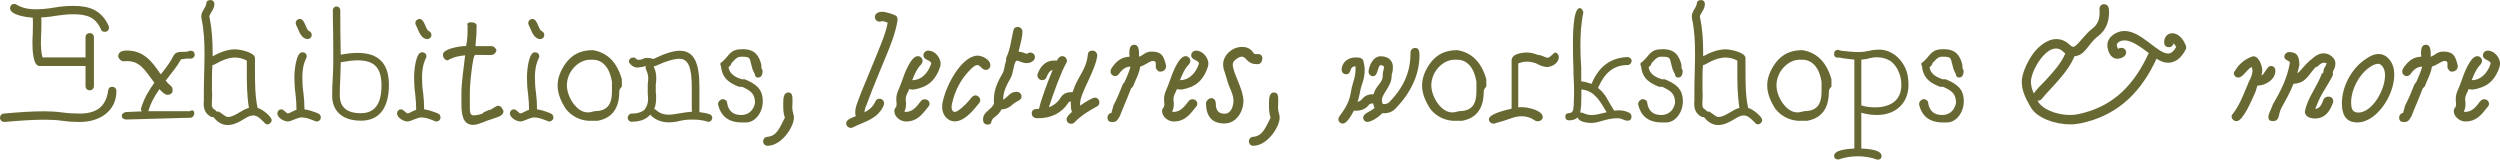 <?xml version="1.0" encoding="UTF-8"?><svg id="Layer_2" xmlns="http://www.w3.org/2000/svg" viewBox="0 0 832.34 53.19"><defs><style>.cls-1{fill:#686932;}</style></defs><g id="Layer_1-2"><g><path class="cls-1" d="M20.9,40.23c-2-.27-3.94-.38-5.89-.38-4.32,0-8.48,.32-12.85,.7l-.59,.05c-.86,0-1.57-.54-1.57-1.4,0-.7,.49-1.35,1.3-1.4l.59-.05c4.32-.38,8.53-.7,12.85-.7,1.94,0,3.94,.11,5.94,.38,2,.27,3.94,.38,5.83,.38,5.62,0,8.8-2.32,9.5-7.72,.11-.81,.54-1.19,1.35-1.19s1.4,.59,1.4,1.4c0,6.64-5.51,10.31-12.2,10.31-1.84,0-3.73-.11-5.67-.38Zm12.69-30.51c-1.73-3.94-4.54-4.97-9.23-4.97-1.67,0-3.4,.16-5.18,.43-1.78,.32-3.62,.54-5.51,.65,.05,.22,.11,.43,.11,.65v.76c0,1.24,0,2.43-.05,3.56s-.11,2.32-.11,3.46c0,1.67,.11,3.29,.54,4.86h14.04c.16,0,.22,0,.27,.05v-6.75c0-.81,.59-1.4,1.4-1.4s1.4,.59,1.4,1.4V28.67c0,.81-.59,1.4-1.4,1.4s-1.4-.59-1.4-1.4v-6.7H13.12c-2.11,0-2.32-5.35-2.32-7.72,0-1.03,.05-2.11,.11-3.13,.05-1.03,.05-2,.05-3.02v-1.08c-.05-.32-.05-.7-.05-1.08v-.05c-2.65-.16-7.56-1.03-7.56-3.13,0-.81,.59-1.46,1.4-1.46,.32,0,.54,.05,.7,.22,2.11,1.24,4.21,1.57,6.43,1.57,2.05,0,4.16-.22,6.32-.59,2.11-.38,4.21-.54,6.32-.54,5.02,0,9.29,1.3,11.66,6.7,.05,.27,.11,.49,.11,.54,0,.81-.59,1.4-1.4,1.4-.65,0-1.08-.27-1.3-.86Z"/><path class="cls-1" d="M64.69,37.69c0,.81-.59,1.51-1.3,1.51l-21.33,.59c-.7,0-1.51-.38-1.51-1.19s.81-1.24,1.51-1.3l5.13-.22-.16-.32c-.05-.22-.11-.38-.11-.54q0-.05,.05-.11v-.05c1.08-3.67,2.86-6.26,4.32-8.37l.11-.16-.11-.11c-3.02-4.1-4.75-7.07-8.91-7.07h-.54c-.22,0-.43,0-.65,.05-.81,0-1.62-.7-1.84-1.57,.05-1.51,1.08-2,2.97-2,5.35,0,8.26,3.51,10.96,7.61l.27,.27,.27-.32c1.67-2.11,2.97-3.83,4-5.94,1.35-2,3.24-.59,5.51-1.57,.38,0,1.4,.11,1.4,.97l.05,.05c.05,.05,.05,.22,.05,.38,0,.65-.65,1.19-1.13,1.24h-1.73c-.22,0-.49,.05-.76,.11-.27,.05-.54,.11-.81,.11h-.16l-.05,.16c-.7,1.19-1.4,2.27-2.16,3.24-.81,1.03-1.57,2.05-2.38,3.08l-.49,.65,.16,.16c.49,.59,.97,1.08,1.46,1.46,.49,.38,.7,.86,.7,1.57,0,1.03-.86,1.51-1.67,1.51s-1.67-.76-2.48-1.62l-.22-.27-.22,.27c-1.73,2.54-2.75,4.54-3.4,6.7l-.11,.38h13.77c1.03-.59,1.51-.16,1.51,.65Z"/><path class="cls-1" d="M71.33,39.31c-.11-.11-.16-.22-.22-.32h-.32c-.16,0-.38-.05-.65-.16-1.94-1.08-2.32-2.75-2.32-4.27,0-.38,0-.7,.05-1.03v-2.97c0-2.11,.05-4.21,.11-6.26,.05-2.05,.11-4.1,.11-6.21,0-3.94-.16-7.88-.97-11.77-.05-.38-.11-.59-.11-.86,0-1.67,1.46-2.86,1.67-4.21,0-.81,.59-1.24,1.4-1.24s1.3,.59,1.3,1.4c0,1.73-1.67,3.19-1.67,4.1,0,.16,0,.22,.05,.27,.81,3.89,1.03,7.67,1.03,11.56v1.4c2.11-1.13,4.64-2.32,7.51-2.32,1.62,0,6.59,1.03,6.59,2.92v3.94c0,4.37,0,8.48,.86,12.58v.05c1.62,.43,4.7,2.92,4.7,4.1,0,.7-.76,1.4-1.4,1.4-.32,0-.65-.16-.92-.43l-.11-.16c-1.46-1.46-2.38-2.38-3.73-2.38-.76,0-1.62,.32-2.59,.92l-.27,.16c-1.4,.86-3.46,2.11-5.62,2.11-1.46,0-3.02-.59-4.48-2.32Zm10.85-19.12c-1.24-.7-2.59-1.03-3.94-1.03-1.89,0-4.16,.76-6.75,2.27-.27,.16-.49,.22-.76,.22-.11,1.3-.16,2.65-.16,4v4.05c0,.38,0,.81,.05,1.19v1.24c0,.43,0,.86-.05,1.35-.05,.49-.05,.86-.05,1.19,0,.92,.16,1.4,.97,1.84,.27,.16,.49,.38,.59,.65,.11-.05,.27-.05,.43-.05,.81,0,2.32,1.84,3.4,1.84s2.38-.65,4.05-1.67l.32-.16c.86-.59,1.73-.97,2.59-1.19-.7-4.32-.7-8.53-.7-12.64v-3.08Z"/><path class="cls-1" d="M92.34,37.8c0-.65,.43-1.4,1.35-1.4,.81,0,1.62,1.35,2.16,1.35,.27,0,.65-.16,1.24-.49,.59-.32,1.13-.54,1.62-.7,0-1.67-.11-3.4-.32-5.24-.27-1.84-.38-3.67-.38-5.51,0-2.27,.54-8.42,2.65-8.42,.81,0,1.46,.54,1.46,1.35,0,.27-.05,.43-.16,.59-1.03,2.11-1.3,4.21-1.3,6.53,0,1.73,.11,3.46,.38,5.18,.22,1.73,.32,3.51,.32,5.35,.7,.11,1.46,.27,2.16,.49,.7,.27,1.35,.49,2,.7l.43,.22c.59,.16,.86,.76,.86,1.35,0,.81-.76,1.3-1.35,1.3-.11,0-.27-.05-.49-.11l-.54-.22c-1.51-.59-2.75-1.03-4-1.03-1.35,0-3.56,1.35-4.54,1.35-1.57,0-3.56-1.4-3.56-2.65Zm6.91-28.08c-.16-.38-.32-.76-.49-1.08-.22-.32-.32-.65-.32-.97,0-.7,.59-1.35,1.4-1.35,1.73,0,1.89,3.51,3.13,4.05,.54,.27,.81,.7,.81,1.3,0,.92-.86,1.35-1.35,1.35-1.78,0-2.75-2.21-3.19-3.29Z"/><path class="cls-1" d="M110.59,31.91c0-2.11,.05-4.21,.22-6.32,.11-2.11,.16-4.16,.16-6.26,0-2.7,0-5.35-.05-7.99-.05-2.65-.11-5.29-.11-7.94,0-.7,.54-1.24,1.24-1.24s1.24,.54,1.24,1.24c0,4.97,.05,9.88,.16,14.8,2.11-.38,3.89-.59,5.56-.59,7.18,0,10.48,3.62,10.48,10.69s-2.81,11.88-9.29,11.88c-6.97,0-9.61-3.94-9.61-8.26Zm2.7-5.67c-.11,1.84-.16,3.67-.16,5.51,0,3.73,2.16,5.94,6.97,5.94,4.37,0,6.91-2.7,6.91-9.23,0-6.1-2.54-8.37-7.99-8.37-1.46,0-3.19,.22-5.29,.59h-.27c-.05,1.89-.11,3.73-.16,5.56Z"/><path class="cls-1" d="M132.19,37.8c0-.65,.43-1.4,1.35-1.4,.81,0,1.62,1.35,2.16,1.35,.27,0,.65-.16,1.24-.49,.59-.32,1.13-.54,1.62-.7,0-1.67-.11-3.4-.32-5.24-.27-1.84-.38-3.67-.38-5.51,0-2.27,.54-8.42,2.65-8.42,.81,0,1.46,.54,1.46,1.35,0,.27-.05,.43-.16,.59-1.03,2.11-1.3,4.21-1.3,6.53,0,1.73,.11,3.46,.38,5.18,.22,1.73,.32,3.51,.32,5.35,.7,.11,1.46,.27,2.16,.49,.7,.27,1.35,.49,2,.7l.43,.22c.59,.16,.86,.76,.86,1.35,0,.81-.76,1.3-1.35,1.3-.11,0-.27-.05-.49-.11l-.54-.22c-1.51-.59-2.75-1.03-4-1.03-1.35,0-3.56,1.35-4.54,1.35-1.57,0-3.56-1.4-3.56-2.65Zm6.91-28.08c-.16-.38-.32-.76-.49-1.08-.22-.32-.32-.65-.32-.97,0-.7,.59-1.35,1.4-1.35,1.73,0,1.89,3.51,3.13,4.05,.54,.27,.81,.7,.81,1.3,0,.92-.86,1.35-1.35,1.35-1.78,0-2.75-2.21-3.19-3.29Z"/><path class="cls-1" d="M167.61,37.1c0,1.73-2.92,2.11-4.43,2.75-.54,0-3.83,1.73-5.62,1.73-3.56,0-3.94-3.56-3.94-7.29v-3.24c0-3.24,.76-8.64,1.24-12.64-2.21,.27-3.29,.43-4.97,1.24-.16,0-.27,.05-.43,.22-.16,.16-.32,.22-.38,.22-1.08,0-1.62-1.08-1.62-1.89,0-1.84,4.86-2.65,6.37-2.81h.05c.16-.05,.32-.05,.49-.05h.81c.59-2.86,.49-4.75,.49-6.86v-.05c-.05-.16-.11-.27-.11-.32,0-.49,.59-.7,1.4-.7s1.73,.38,1.73,1.08c0,1.73-.05,3.46-.27,5.24v.32c0,.38-.05,.7-.11,1.3h5.24c.76,0,1.35,.43,1.73,1.3,0,.81-.92,1.67-1.73,1.67l-5.29-.05c-.54,0-.97,3.02-1.24,5.18-.38,2.81-.59,6.05-.59,7.61v3.24c0,2.65-.11,4.1,1.24,4.1,.7,0,1.67-.16,2.92-.54l.05-.11c.38-.38,.92-.65,1.51-.86,.32-.16,.65-.27,1.03-.32,.81-.27,1.94-1.35,2.65-1.35s1.19,.38,1.46,1.13h.05v.05c.16,.11,.27,.32,.27,.7Z"/><path class="cls-1" d="M169.77,37.8c0-.65,.43-1.4,1.35-1.4,.81,0,1.62,1.35,2.16,1.35,.27,0,.65-.16,1.24-.49,.59-.32,1.13-.54,1.62-.7,0-1.67-.11-3.4-.32-5.24-.27-1.84-.38-3.67-.38-5.51,0-2.27,.54-8.42,2.65-8.42,.81,0,1.46,.54,1.46,1.35,0,.27-.05,.43-.16,.59-1.03,2.11-1.3,4.21-1.3,6.53,0,1.73,.11,3.46,.38,5.18,.22,1.73,.32,3.51,.32,5.35,.7,.11,1.46,.27,2.16,.49,.7,.27,1.35,.49,2,.7l.43,.22c.59,.16,.86,.76,.86,1.35,0,.81-.76,1.3-1.35,1.3-.11,0-.27-.05-.49-.11l-.54-.22c-1.51-.59-2.75-1.03-4-1.03-1.35,0-3.56,1.35-4.54,1.35-1.57,0-3.56-1.4-3.56-2.65Zm6.91-28.08c-.16-.38-.32-.76-.49-1.08-.22-.32-.32-.65-.32-.97,0-.7,.59-1.35,1.4-1.35,1.73,0,1.89,3.51,3.13,4.05,.54,.27,.81,.7,.81,1.3,0,.92-.86,1.35-1.35,1.35-1.78,0-2.75-2.21-3.19-3.29Z"/><path class="cls-1" d="M188.3,36.18c-1.46-2.38-2.65-4.91-2.65-7.72,0-1.89,.54-3.89,1.84-6.1,2.43-4.1,5.72-5.67,9.83-5.67,4.86,.76,8.1,4,9.72,9.72v2.43q-.86,.81-.86,1.62c0,5.67-2.43,8.91-7.29,9.77h-2.43c-2.65,0-5.89-1.13-8.15-4.05Zm.43-7.78c0,3.83,3.24,9.02,6.91,9.02,.7,0,1.51-.16,2.43-.43,4.59,0,5.67-2.86,5.67-6.53v-3.29c-.81-4.81-3.19-7.29-6.43-7.29h-.86c-3.83,0-7.72,3.89-7.72,8.53Z"/><path class="cls-1" d="M237.17,39.1c0,.16-.05,.32-.11,.38v.11c-.16,.65-.7,.97-1.19,.97-.16,0-.22,0-.27-.05-1.51-.49-3.19-.7-4.97-.7-1.35,0-2.75,.05-4.27,.43-1.03,.27-2.21,.49-3.67,.49-2.27,0-4.16-.7-5.72-2.05l-.11-.11c-.05-.05-.05-.11-.11-.16l-.22-.27-.22,.22c-1.35,1.46-3.35,2.16-5.99,2.16h-.16c-.59,0-1.19-.65-1.19-1.35,0-.49,.59-1.35,1.19-1.35,2,0,3.46-.43,4.48-1.35v-.05c.76-.92,1.13-2.11,1.13-3.56,0-.59-.05-1.08-.11-1.67v-3.19c.11-.7,.16-1.3,.16-1.89,0-.97-.22-1.89-.65-2.75v-.05c-.16-.27-.22-.49-.22-.76v-.16l.05-.38-.38,.05c-.59,.22-1.13,.32-1.51,.32h-.05c-.38,.05-.65,.11-.81,.11-.92,0-1.67-.38-2.38-1.13v-.05c-.32-.27-.49-.54-.49-.81,0-.81,.65-1.35,1.46-1.35,.38,0,.7,.11,.92,.38,.16,.27,.49,.38,.97,.38s.97-.11,1.35-.32c.38-.22,.81-.32,1.4-.32,.65,0,1.3,.11,1.94,.32h.22c3.67-1.78,6.53-2.7,8.64-2.7,4.91,0,6.59,4.16,6.59,12.2v7.94l-.11,.27,.32,.05c1.08,.16,2.11,.32,3.24,.7,.43,.22,.81,.59,.81,1.08Zm-6.8-2.21v-.16q-.05,0-.05-.05v-7.61c0-3.4-.32-5.83-.97-7.29-.65-1.46-1.67-2.21-3.08-2.21-1.78,0-4.32,.7-7.51,2.16v.05c-.22,.05-.49,.16-.76,.22l-.16,.05-.22,.11,.11,.22c.59,1.24,.76,2.43,.76,3.56,0,.81-.05,1.57-.16,2.21v2.59c.05,.38,.11,.7,.11,1.03v.97c0,1.24-.16,2.38-.54,3.29l-.11,.32,.27,.05c.27,.05,.49,.22,.59,.43l.05,.05c1.03,.86,2.32,1.3,3.89,1.3,1.84,0,5.18-.81,7.51-.97h.32l-.05-.32Z"/><path class="cls-1" d="M253.96,33.7c0,3.78-2.54,7.07-5.56,7.07h-1.4c-4.37,0-7.02-2-7.94-6.05,0-.81,.38-1.24,1.3-1.73,.81,0,1.73,.38,1.73,1.3,.43,2.65,2,4,4.64,4,1.84,0,4-.92,4.64-4,0-3.13-1.46-4.1-4.32-5.4h-1.03c-2.81-1.13-5.62-2.54-5.99-6.97l-.05-.05c-.11-.11-.16-.22-.16-.32,0-.59,.16-.86,.54-.86l.05-.05c2.65-2.43,2.65-4.27,6.8-4.27s5.45,2.11,6.26,5.13c0,.92,0,1.35,.43,1.94,0,.92-.16,2.38-1.51,2.38-.43,0-1.03-.27-1.03-.97v-.05c-.49-1.03-.97-1.94-.97-2.32v-.05c-.97-3.02-.16-3.56-3.51-3.56-1.35,0-1.94,.65-2.81,1.57l-.54,.59c0,.22-.11,.43-.27,.65-.22,.22-.43,.43-.65,.7l-.05,.11c.49,2.38,2.43,3.19,4.32,3.89h1.03c3.4,1.4,6.05,2.97,6.05,7.34Z"/><path class="cls-1" d="M254.07,47.03c0-.7,.54-1.4,1.35-1.46,3.24-.32,4-2.75,5.89-6.37-.59-1.73-.54-3.13-.54-5.02,0-1.67,.22-3.4,1.67-3.4,1.24,0,1.4,1.13,1.4,2.16v1.51c-.05,.49-.05,1.03-.05,1.51,0,.59,.11,1.13,.27,1.67,.16,.59,.27,1.08,.27,1.51,0,3.08-4.1,9.4-8.8,9.4-.86,0-1.46-.7-1.46-1.51Z"/><path class="cls-1" d="M281.71,41.09c0-1.24,1.89-1.94,3.19-2.38-.11-.49-.16-.92-.16-1.35,0-1.3,.43-2.43,.81-3.46,.65-1.84,1.35-3.62,2.11-5.4,.7-1.78,1.46-3.51,2.16-5.24l2.11-5.13c1.46-3.62,2.92-6.91,3.62-10.58-1.03-.38-1.35-.49-1.78-.49-.16,0-.27,0-.43,.05-.16,.05-.27,.11-.43,.11-.81,0-1.62-.54-1.62-1.57,0-1.24,1.24-1.73,2.48-1.73,1.13,0,4.37,.97,4.81,1.57,.16,.32,.27,.7,.27,1.13-.7,4.54-2.43,8.64-4.1,12.69l-2.11,5.08c-1.46,3.51-2.86,7.07-4.16,10.58-.38,.86-.65,1.62-.65,2.43,1.57-.81,2.81-1.84,3.62-3.62,.27-.59,.7-.92,1.4-.92,.92,0,1.51,.81,1.51,1.51,0,.16-.05,.38-.11,.65-2,4.64-6.1,5.29-10.31,7.4-.22,.11-.43,.16-.65,.16-.81,0-1.57-.65-1.57-1.51Z"/><path class="cls-1" d="M308.98,35.59h.05c-2.11,2.65-3.73,4.86-7.45,4.86-1.78,0-3.83-1.57-3.83-3.46,0-.43,.11-.81,.38-1.08,.27-.27,.38-.7,.38-1.24,0-.27,0-.54-.05-.86-.05-.27-.05-.59-.05-.92,0-.92,.22-1.89,.7-2.92,.43-.97,.81-2,1.19-3.02,.76-2.27,2.92-8.26,5.29-8.26,.86,0,1.57,.76,1.57,1.57,0,.38-.16,.76-.43,1.13-1.46,1.46-2.21,3.29-3.02,5.29h.22c2.54,0,5.02-2.11,6.1-5.51,0-1.19-2.59-1.13-2.59-2.75,0-.92,.76-1.57,1.62-1.57,2.38,0,4.1,2.54,4.1,4.27,0,.38-.05,.76-.16,1.13-1.24,3.78-3.4,6.1-6.59,7.02l-.49,.16c-.27,.05-.59,.16-.92,.22-.38,.11-.76,.16-1.13,.16s-.76-.05-1.19-.16c-.16,.54-.43,1.08-.7,1.57-.27,.54-.43,1.13-.43,1.73,0,.27,0,.59,.05,.86,.05,.27,.05,.59,.05,.86,0,.81-.11,1.62-.54,2.43,.11,.11,.27,.16,.43,.16,2.32,0,3.62-1.73,5.02-3.56v.05c.27-.49,.76-.7,1.35-.7,.86,0,1.57,.65,1.57,1.46,0,.49-.16,.81-.49,1.08Z"/><path class="cls-1" d="M313.68,35.59c0-.59,.05-1.19,.22-1.84,1.35-6.16,6.59-15.23,11.61-15.23,1.46,0,4.21,1.3,4.21,3.19,0,.81-.54,1.57-1.57,1.57-1.13,0-1.84-1.62-2.7-1.62-.59,0-1.3,.43-2.11,1.24-3.19,3.08-5.35,6.97-6.37,11.56-.11,.49-.16,.92-.16,1.19,0,1.3,.7,1.62,1.13,1.62,.92,0,3.56-2.38,4.81-3.94l.86-1.03c.38-.38,.76-.54,1.13-.54,.86,0,1.62,.76,1.62,1.62,0,.38-.16,.76-.43,1.03l-.81,.97c-1.62,2.05-4.37,5.02-7.18,5.02-2.65,0-4.27-2.27-4.27-4.81Z"/><path class="cls-1" d="M333.44,36.4c-.59,1.24-1.51,2-2,2.38l-.49,.38c-1.46,1.13-.32,2.32-2.16,2.32-1.03,0-1.51-.76-1.51-1.67,0-1.67,1.08-2.48,1.78-3.08l.32-.32c.49-.38,1.57-1.35,1.57-2.27-.05-.16-.05-.38-.05-.54v-.54c0-3.46,1.51-6.26,2.97-8.8,.22-.38,.38-.97,.54-1.78,.11-.76,.32-1.57,.59-2.38-.05-.05-.05-.22-.05-.43s.05-.43,.16-.65c.59-1.35,1.03-2.81,1.35-4.32,.27-1.51,.59-3.02,.92-4.54,.16-.81,.65-1.19,1.46-1.19,.86,0,1.57,.7,1.57,1.57,0,1.67-.59,3.83-1.3,6.64,.65,.05,1.24,.22,1.73,.38,.49,.22,.81,.32,.97,.32s.32-.05,.54-.22c.22-.11,.43-.16,.65-.16,.86,0,1.57,.65,1.57,1.51,0,1.35-1.62,2-2.7,2-.7,0-1.4-.16-2.05-.43-.65-.27-1.08-.38-1.24-.38-1.03,0-1.13,3.94-2,5.56-1.3,2.32-2.59,4.64-2.59,7.29v.16c1.84-1.08,2.21-2.65,4.54-2.65,.81,0,1.57,.65,1.57,1.51,0,1.46-1.46,1.4-2.75,2.54-.86,.81-2.11,1.78-3.83,1.78h-.05Z"/><path class="cls-1" d="M345.38,25.11c0-.27,.05-.43,.11-.59,1.13-2.92,2.97-4.37,5.51-4.37h.43c.16,0,.27,0,.43,.05,.49-1.03,1.08-1.51,1.78-1.51,.92,0,1.57,.76,1.57,1.57,0,.27-.11,.59-.27,.86-1.4,2.21-4.64,10.96-5.72,14.58,1.62-.59,2.92-1.62,3.89-3.19,1.13-1.78,2.75-1.84,4-1.84,1.73-5.51,4.43-6.97,5.08-12.47,.05-.92,.59-1.35,1.51-1.35,1.03,0,1.62,.81,1.62,1.73-.7,5.13-5.72,12.47-5.72,15.82,0,.32,0,.59,.05,.76,1.19-.86,3.94-2.65,4.86-2.65,.81,0,1.51,.65,1.51,1.57,0,.59-.22,1.08-.81,1.35-2.43,1.35-5.24,2.97-7.45,5.29-.27,.32-.65,.49-1.08,.49-1.03,0-1.57-.7-1.57-1.51,0-.86,.97-1.73,1.78-2.43-.38-.92-.38-2.11-.38-2.92v-.59c-.38,.05-.65,.16-.81,.43-2.21,3.46-5.67,5.18-10.26,5.18-1.03,0-1.94-.49-1.94-1.62s.81-1.51,2.05-1.51h.38c.65-3.13,2.92-9.02,4.54-12.96-.81,.22-1.46,.86-2.05,2.43-.27,.65-.76,.97-1.46,.97-.92,0-1.57-.76-1.57-1.57Z"/><path class="cls-1" d="M369.73,23.87c0-.38,.11-.7,.27-1.03,1.67-2.65,3.67-3.94,5.99-3.94h.05v-.54c-.05-.16-.05-.32-.05-.49,0-1.46,.16-2.97,1.62-2.97,1.67,0,1.62,2.05,1.62,4,.59-.27,1.24-.59,1.89-1.08,.65-.43,1.4-.65,2.32-.65,3.46,0,4.05,1.67,4.81,4.75,0,1.13-.76,1.94-2.05,1.94-.59,0-1.03-.49-1.4-1.3,0-1.84,.22-2.27-1.24-2.27-.7,.27-1.35,.59-1.94,.97s-1.3,.7-2,.92c-.16,1.13-.54,2.27-1.03,3.4-.49,1.13-.97,2.16-1.35,3.19l-.65,.65c-.43,1.03-.86,2.16-1.35,3.35-.49,1.24-.97,2.38-1.46,3.51l-.92,2.32c-.59,.86-.86,2.05-2.48,2.05-1.08,0-1.67-.38-1.67-1.62,0-.65,.59-1.4,1.3-1.4l.7-2.54c1.24-2.32,2.16-4.64,3.08-6.97l.7-.97c.38-.86,.7-1.73,1.08-2.54,.32-.81,.59-1.62,.81-2.43-.92,0-2.38,.27-3.89,2.48-.22,.38-.92,.7-1.13,.7-.65,0-1.62-.49-1.62-1.51Z"/><path class="cls-1" d="M398.13,35.59h.05c-2.11,2.65-3.73,4.86-7.45,4.86-1.78,0-3.83-1.57-3.83-3.46,0-.43,.11-.81,.38-1.08,.27-.27,.38-.7,.38-1.24,0-.27,0-.54-.05-.86-.05-.27-.05-.59-.05-.92,0-.92,.22-1.89,.7-2.92,.43-.97,.81-2,1.19-3.02,.76-2.27,2.92-8.26,5.29-8.26,.86,0,1.57,.76,1.57,1.57,0,.38-.16,.76-.43,1.13-1.46,1.46-2.21,3.29-3.02,5.29h.22c2.54,0,5.02-2.11,6.1-5.51,0-1.19-2.59-1.13-2.59-2.75,0-.92,.76-1.57,1.62-1.57,2.38,0,4.1,2.54,4.1,4.27,0,.38-.05,.76-.16,1.13-1.24,3.78-3.4,6.1-6.59,7.02l-.49,.16c-.27,.05-.59,.16-.92,.22-.38,.11-.76,.16-1.13,.16s-.76-.05-1.19-.16c-.16,.54-.43,1.08-.7,1.57-.27,.54-.43,1.13-.43,1.73,0,.27,0,.59,.05,.86,.05,.27,.05,.59,.05,.86,0,.81-.11,1.62-.54,2.43,.11,.11,.27,.16,.43,.16,2.32,0,3.62-1.73,5.02-3.56v.05c.27-.49,.76-.7,1.35-.7,.86,0,1.57,.65,1.57,1.46,0,.49-.16,.81-.49,1.08Z"/><path class="cls-1" d="M401.48,34.18c.27-.7,.97-1.51,1.84-1.51,.92,0,1.46,.81,1.46,1.84,0,2.59,1.24,3.35,2.92,3.35,2.32,0,2.97-2.81,2.97-4.37,0-2.16-1.4-4.21-2.05-6.59-.27-.92-.54-1.89-.86-2.86-.38-.92-.54-1.78-.54-2.59,0-3.19,3.13-5.83,6.26-5.83,1.67,0,2.92,.59,3.73,1.84,.38,.59,.49,.54,1.3,.54h.54c.59,0,1.24,.54,1.24,1.35s-.43,2-1.46,2h-.59c-1.03,0-2.21-.32-3.56-1.84-.16-.16-.54-.65-1.24-.65-.86,0-3.02,1.24-3.02,2.59,0,2.81,3.56,8.21,3.56,12.15,0,3.51-2.32,7.51-6.37,7.51-4.27,0-6.1-2.59-6.1-6.91Z"/><path class="cls-1" d="M415.79,47.03c0-.7,.54-1.4,1.35-1.46,3.24-.32,4-2.75,5.89-6.37-.59-1.73-.54-3.13-.54-5.02,0-1.67,.22-3.4,1.67-3.4,1.24,0,1.4,1.13,1.4,2.16v1.51c-.05,.49-.05,1.03-.05,1.51,0,.59,.11,1.13,.27,1.67,.16,.59,.27,1.08,.27,1.51,0,3.08-4.1,9.4-8.8,9.4-.86,0-1.46-.7-1.46-1.51Z"/><path class="cls-1" d="M453.86,39.15c0-1.4,2.43-2,3.78-3.19-.22-.59-.38-1.08-.49-1.57-.27,.05-.54,.11-.81,.16-.27,.05-.43,.16-.54,.32-1.03,1.35-2.54,2-4.43,2-.27,0-.49,0-.59-.05-1.24,2.38-2.65,4.32-3.67,4.32-.92,0-1.51-.65-1.51-1.46,0-.32,.11-.65,.32-.92,1.57-2.11,3.24-4.54,3.73-7.56,.22-1.4,.54-2.75,.97-4.1,.43-1.3,.65-2.59,.7-3.94v-.54c0-.16,0-.38-.05-.54-2.27,0-1.08,2.65-3.13,2.65-.86,0-1.46-.7-1.46-1.51,0-2.11,1.78-4.1,4.59-4.1,.92,0,2.27,0,2.65,1.13,.27,1.08,.43,2.05,.43,2.97,0,1.51-.22,2.92-.7,4.27-.49,1.35-.81,2.75-1.08,4.21-.11,.65-.32,1.4-.59,2.21,.65-.16,1.08-.43,1.51-.92,1.13-1.46,2.7-1.62,3.83-1.62,.65-2.81,3.02-3.73,3.02-5.99,0-.59,.05-1.24,.22-1.84,.16-.59,.22-.97,.22-1.19,0-.43-.7-.65-1.08-.65-1.08,0-.81,3.67-2.54,3.67-.86,0-1.51-.65-1.51-1.46,0-1.51,1.3-5.18,4-5.18,2.97,0,4.1,1.84,4.1,3.56,0,.76-.05,1.4-.22,1.89-.16,.49-.22,.92-.22,1.24,0,3.35-3.24,5.72-3.24,7.99,0,.38,.11,.81,.32,1.24h.43c.7,0,1.3-.22,1.73-.65,5.24-5.4,7.07-10.53,7.07-16.58,0-.81,.65-1.46,1.51-1.46,1.3,0,1.46,1.13,1.46,2.38,0,6.32-2.65,12.26-7.88,17.71-1.46,1.57-3.02,1.67-4.27,1.67q-.05,0-.11-.05h-.11c-1.19,1.35-3.73,2.92-4.91,2.92-.81,0-1.46-.59-1.46-1.46Z"/><path class="cls-1" d="M476.11,36.18c-1.46-2.38-2.65-4.91-2.65-7.72,0-1.89,.54-3.89,1.84-6.1,2.43-4.1,5.72-5.67,9.83-5.67,4.86,.76,8.1,4,9.72,9.72v2.43q-.86,.81-.86,1.62c0,5.67-2.43,8.91-7.29,9.77h-2.43c-2.65,0-5.89-1.13-8.15-4.05Zm.43-7.78c0,3.83,3.24,9.02,6.91,9.02,.7,0,1.51-.16,2.43-.43,4.59,0,5.67-2.86,5.67-6.53v-3.29c-.81-4.81-3.19-7.29-6.43-7.29h-.86c-3.83,0-7.72,3.89-7.72,8.53Z"/><path class="cls-1" d="M495.71,39.69c0-1.73,5.24-2.97,7.56-3.51V20.14c0-2.21,3.29-2.65,5.13-2.65,1.13,0,2.38,.27,3.67,.81,.54,0,1.13,.16,1.73,.43,.59,.32,1.13,.49,1.51,.49,.81,0,1.94-1.73,2.54-1.73,.43,0,1.13,.65,1.13,1.46,0,2.27-2.59,3.35-3.83,3.35-1.46,0-2.81-.7-3.67-1.19-1.13-.38-2.16-.59-3.08-.59-.97,0-1.94,.22-2.92,.59v14.63c.22-.05,.43-.05,.7-.05h.65c1.94,0,6.8,1.08,6.8,3.29,0,.86-.86,1.4-1.67,1.4-.43,0-.81-.11-1.08-.38-1.35-.86-2.7-1.3-4.16-1.3-1.24,0-2.59,.27-4,.81s-3.02,1.03-4.91,1.51c0,.11-.16,.16-.43,.16-.81,0-1.67-.49-1.67-1.51Z"/><path class="cls-1" d="M543.18,38.83c0,1.03-.59,1.35-1.3,1.35-.54,0-1.08-.16-1.62-.43-.54-.27-1.13-.38-1.84-.38-3.67,0-5.94,1.57-8.69,1.57-1.24,0-3.83-.38-4.37-1.57l-.05-.27-.27,.16c-.59,.54-1.51,.81-2.65,.81-.81,0-1.24-.43-1.24-1.3,0-1.62,1.78-.65,2.38-1.67,.16-.16,.22-.43,.27-.76,.05-.27,.11-.76,.16-1.46v-.54c.05-1.35,.11-2.65,.11-4,0-1.24-.05-2.54-.11-3.83-.05-1.24-.11-2.54-.11-3.78v-.05c-.11-2.48-.16-4.91-.16-7.29s-.11-12.69,2.27-12.69h.16c.65,.22,1.03,1.03,1.03,1.51-.81,3.89-.97,7.56-.97,11.18,0,2.54,.11,4.91,.27,7.24v4.48h.22c.97,.11,2,.38,3.02,.76l.16,.05,.11-.16c2.38-5.67,6.37-8.59,11.93-8.75,.7,0,1.35,.59,1.35,1.19,0,.81-.65,1.46-1.35,1.46-4.7,0-7.67,2.65-9.77,7.45l-.11,.16,.16,.11c1.13,.92,2.05,2,2.75,3.24,.7,1.24,1.4,2.48,2.21,3.73,.05,.16,.11,.22,.16,.22,.05,.05,.05,.11,.05,.16l.22,.11c.49-.05,.92-.11,1.35-.11,1.3,0,2.48,.27,3.62,.86,.43,.27,.65,.7,.65,1.24Zm-8.42-1.73c-2.16-3.62-4-6.86-8.05-7.29h-.22v2.59c0,.7,0,1.4-.05,2.11v.54c-.05,.05-.11,.38-.11,.86-.05,.54-.11,.97-.16,1.3l-.05,.32,.27-.05h.16c.05,0,.22,.05,.49,.11,.86,.43,1.78,.7,2.86,.7,1.3,0,2.59-.32,4.1-.7,.22-.05,.38-.11,.43-.11l.49-.11-.16-.27Z"/><path class="cls-1" d="M560.29,33.7c0,3.78-2.54,7.07-5.56,7.07h-1.4c-4.37,0-7.02-2-7.94-6.05,0-.81,.38-1.24,1.3-1.73,.81,0,1.73,.38,1.73,1.3,.43,2.65,2,4,4.64,4,1.84,0,4-.92,4.64-4,0-3.13-1.46-4.1-4.32-5.4h-1.03c-2.81-1.13-5.62-2.54-5.99-6.97l-.05-.05c-.11-.11-.16-.22-.16-.32,0-.59,.16-.86,.54-.86l.05-.05c2.65-2.43,2.65-4.27,6.8-4.27s5.45,2.11,6.26,5.13c0,.92,0,1.35,.43,1.94,0,.92-.16,2.38-1.51,2.38-.43,0-1.03-.27-1.03-.97v-.05c-.49-1.03-.97-1.94-.97-2.32v-.05c-.97-3.02-.16-3.56-3.51-3.56-1.35,0-1.94,.65-2.81,1.57l-.54,.59c0,.22-.11,.43-.27,.65-.22,.22-.43,.43-.65,.7l-.05,.11c.49,2.38,2.43,3.19,4.32,3.89h1.03c3.4,1.4,6.05,2.97,6.05,7.34Z"/><path class="cls-1" d="M567.58,39.31c-.11-.11-.16-.22-.22-.32h-.32c-.16,0-.38-.05-.65-.16-1.94-1.08-2.32-2.75-2.32-4.27,0-.38,0-.7,.05-1.03v-2.97c0-2.11,.05-4.21,.11-6.26,.05-2.05,.11-4.1,.11-6.21,0-3.94-.16-7.88-.97-11.77-.05-.38-.11-.59-.11-.86,0-1.67,1.46-2.86,1.67-4.21,0-.81,.59-1.24,1.4-1.24s1.3,.59,1.3,1.4c0,1.73-1.67,3.19-1.67,4.1,0,.16,0,.22,.05,.27,.81,3.89,1.03,7.67,1.03,11.56v1.4c2.11-1.13,4.64-2.32,7.51-2.32,1.62,0,6.59,1.03,6.59,2.92v3.94c0,4.37,0,8.48,.86,12.58v.05c1.62,.43,4.7,2.92,4.7,4.1,0,.7-.76,1.4-1.4,1.4-.32,0-.65-.16-.92-.43l-.11-.16c-1.46-1.46-2.38-2.38-3.73-2.38-.76,0-1.62,.32-2.59,.92l-.27,.16c-1.4,.86-3.46,2.11-5.62,2.11-1.46,0-3.02-.59-4.48-2.32Zm10.85-19.12c-1.24-.7-2.59-1.03-3.94-1.03-1.89,0-4.16,.76-6.75,2.27-.27,.16-.49,.22-.76,.22-.11,1.3-.16,2.65-.16,4v4.05c0,.38,0,.81,.05,1.19v1.24c0,.43,0,.86-.05,1.35-.05,.49-.05,.86-.05,1.19,0,.92,.16,1.4,.97,1.84,.27,.16,.49,.38,.59,.65,.11-.05,.27-.05,.43-.05,.81,0,2.32,1.84,3.4,1.84s2.38-.65,4.05-1.67l.32-.16c.86-.59,1.73-.97,2.59-1.19-.7-4.32-.7-8.53-.7-12.64v-3.08Z"/><path class="cls-1" d="M591.02,36.18c-1.46-2.38-2.65-4.91-2.65-7.72,0-1.89,.54-3.89,1.84-6.1,2.43-4.1,5.72-5.67,9.83-5.67,4.86,.76,8.1,4,9.72,9.72v2.43q-.86,.81-.86,1.62c0,5.67-2.43,8.91-7.29,9.77h-2.43c-2.65,0-5.89-1.13-8.15-4.05Zm.43-7.78c0,3.83,3.24,9.02,6.91,9.02,.7,0,1.51-.16,2.43-.43,4.59,0,5.67-2.86,5.67-6.53v-3.29c-.81-4.81-3.19-7.29-6.43-7.29h-.86c-3.83,0-7.72,3.89-7.72,8.53Z"/><path class="cls-1" d="M635.41,28.24c0,6.16-4.32,10.04-10.48,10.04-1.78,0-3.24-.22-4.91-.65l-.32-.11v11.93h.27c2.48,.16,6.48,.49,6.48,2.54,0,.81-.65,1.19-1.3,1.19-.05,0-.16-.05-.38-.11-1.94-.7-4.05-1.03-6.26-1.03s-4.32,.32-6.26,1.03h-.38c-.81,0-1.24-.54-1.24-1.13,0-2,4.21-2.32,6.48-2.48h.27V19.82h-.27c-1.35-.16-2.81-.27-4.75-.65h-.81c-.43,0-.92-.49-.92-1.08,0-.11,0-.22,.05-.27v-.11c0-.81,.76-1.13,1.24-1.13l1.13,.32c2,.22,3.89,.43,5.78,.43,1.24,0,2.43-.16,3.56-.43,1.08-.27,2.16-.38,3.24-.38,5.29,0,9.13,4.86,9.61,9.34v.05c.11,.81,.16,1.62,.16,2.32Zm-2.38-.05c0-3.73-1.89-6.75-3.78-7.99h-.05c-1.24-.7-2.48-1.13-4.48-1.13-.7,0-1.51,.11-2.32,.32-.81,.27-1.62,.38-2.43,.43l-.27,.05v15.28h.27c1.46,.49,3.08,.59,4.43,.59,4.16,0,7.4-1.67,8.32-5.08,.22-.76,.32-1.57,.32-2.48Z"/><path class="cls-1" d="M653.82,33.7c0,3.78-2.54,7.07-5.56,7.07h-1.4c-4.37,0-7.02-2-7.94-6.05,0-.81,.38-1.24,1.3-1.73,.81,0,1.73,.38,1.73,1.3,.43,2.65,2,4,4.64,4,1.84,0,4-.92,4.64-4,0-3.13-1.46-4.1-4.32-5.4h-1.03c-2.81-1.13-5.62-2.54-5.99-6.97l-.05-.05c-.11-.11-.16-.22-.16-.32,0-.59,.16-.86,.54-.86l.05-.05c2.65-2.43,2.65-4.27,6.8-4.27s5.45,2.11,6.26,5.13c0,.92,0,1.35,.43,1.94,0,.92-.16,2.38-1.51,2.38-.43,0-1.03-.27-1.03-.97v-.05c-.49-1.03-.97-1.94-.97-2.32v-.05c-.97-3.02-.16-3.56-3.51-3.56-1.35,0-1.94,.65-2.81,1.57l-.54,.59c0,.22-.11,.43-.27,.65-.22,.22-.43,.43-.65,.7l-.05,.11c.49,2.38,2.43,3.19,4.32,3.89h1.03c3.4,1.4,6.05,2.97,6.05,7.34Z"/><path class="cls-1" d="M678.39,33.53c1.4,2.81,6.26,4.75,10.8,4.75,1.03,0,2-.11,2.92-.32,10.31-2.21,17.33-8.26,22.52-18.68,.16-.38,.38-.97,.81-1.57-2-1.51-5.45-4.27-8.15-4.27-.81,0-2.54,.49-2.54,1.57,0,.27,.16,.7,.43,1.3,.49-.38,.76-.38,1.13-.38,.86,0,1.57,.65,1.57,1.57,0,1.08-1.4,2.05-2.97,2.05-2.27,0-3.29-2.7-3.29-4.54,0-2.7,2.97-4.7,5.67-4.7,5.62,0,11.02,7.51,14.53,7.51,.97,0,1.89-.7,2.7-2.16-.22-.49-.49-.92-.86-1.19-.27,.81-.76,1.24-1.51,1.24-1.08,0-1.62-.59-1.62-1.73,0-1.67,1.13-2.92,2.7-2.92,1.94,0,3.62,1.78,4.54,4.16,.05,.22,.11,.38,.11,.54,0,.27-.05,.49-.16,.7-1.57,2.97-3.51,4.43-5.94,4.43-1.35,0-2.54-.54-3.78-1.35-.16,.22-.27,.49-.38,.81-.16,.32-.32,.65-.49,.97-5.45,10.85-13.28,17.39-24.35,19.71-1.08,.22-2.27,.38-3.51,.38-4.97,0-11.02-2-13.18-5.72-1.89-3.24-2.97-5.72-2.97-8.48,0-2.43,1.51-5.99,3.35-8.75,1.94-2.86,5.02-5.45,8.15-5.45,1.57,0,3.02,.59,4.27,1.73,.59,.59,1.08,.86,1.4,.86,1.13,0,3.89-4.27,6.16-5.94,1.78-1.3,2.59-2.97,2.59-5.56v-.59c-.05-.16-.05-.38-.05-.54,0-.81,.59-1.57,1.46-1.57,1.46,0,1.73,1.13,1.73,2.65,0,2.81-.81,5.94-3.83,8.15-3.13,2.38-4.05,6.21-7.67,6.53-1.24,2.97-3.08,5.35-5.02,7.61-1.51,1.84-4.43,4.75-5.89,6.59-.32,.38-.76,.59-1.24,.59h-.11Zm6.1-17.39c-4,0-8.32,7.72-8.32,11.07,0,1.24,.32,2.54,.97,3.94,.59-1.08,2.54-3.02,3.78-4.27,2.65-2.86,5.18-5.62,6.7-9.07-.16-.11-.27-.22-.43-.32-.16-.11-.27-.27-.43-.43-.65-.59-1.4-.92-2.27-.92Z"/><path class="cls-1" d="M742.97,38.88c0-.38,.16-.76,.49-1.08,1.89-2.43,3.19-5.56,4.32-8.32l.92-2.21c.86-1.51,1.24-2.92,1.24-3.78,0-.38-.11-.81-.32-1.19-1.67,.92-2.86,3.51-4.37,3.51-.86,0-1.51-.65-1.51-1.35,0-.38,.11-.65,.38-.86,1.24-2.21,3.08-3.78,5.51-4.7,.22-.11,.43-.16,.59-.16,1.94,0,2.97,3.35,2.97,4.64,0,.65-.11,1.19-.27,1.78,1.13-.54,1.84-3.19,3.13-3.19,1.03,0,1.51,.76,1.51,1.57,0,3.08-3.46,4.97-5.99,4.97l-.65,2.11c-1.4,3.13-4.21,9.72-6.26,9.72-1.03,0-1.67-.86-1.67-1.46Zm12.26,.05c0-.54,.22-1.19,.59-2,.38-.76,.65-1.51,.92-2.21,2.54-4.32,4.75-8.59,5.62-13.72v-.27c0-.43-1.84-.7-1.84-1.84,0-.92,.92-1.57,1.51-1.57,2.92,0,3.51,1.67,3.51,4.32-.22,1.03-.43,1.94-.7,2.75,.59-.38,1.13-.92,1.73-1.67s1.46-1.67,2.59-2.7l.38-.22c.92-.92,2.38-2.05,4.1-2.05,2.05,0,3.89,1.67,3.89,3.24,0,.92-.16,1.57-.43,2.05-.27,.49-.43,.86-.43,1.03s0,.27,.05,.38v.43c0,.49-2.86,5.08-3.46,6.1-1.03,1.78-1.78,3.56-2.43,5.24,1.08,0,2-.81,2.7-3.02,.38-.7,.92-1.03,1.67-1.03,1.03,0,1.62,.65,1.62,1.57,0,.27-.05,.49-.16,.7-1.24,3.35-3.19,5.02-5.83,5.02-2.43,0-3.46-1.13-3.46-2.27,.49-2.59,1.51-4.54,2.59-6.48,.81-1.51,2.32-4.16,2.97-5.94,0-.16,.05-.27,.22-.32,.11-.05,.22-.16,.38-.32,0-.7,.16-1.35,.54-1.84,.32-.49,.49-.92,.49-1.3-.38-.05-.59-.11-.76-.11-.65,0-1.3,.32-2.38,1.4h-.38c-2.38,2.38-3.19,5.45-7.45,5.62-1.13,2.86-2.59,5.45-4.05,8.1-1.08,2-.43,4.32-2.81,4.32-1.24,0-1.51-.59-1.51-1.4Z"/><path class="cls-1" d="M797.14,24.79c0,7.34-6.16,15.98-12.26,15.98-3.29,0-5.18-1.84-5.18-6.43,0-5.24,2.92-11.12,7.45-14.36,1.78-1.3,3.29-2,4.75-2,1.78,0,3.24,.97,4.37,2.97,.59,1.08,.86,2.38,.86,3.83Zm-14.36,9.18c0,1.94,.27,3.51,2.38,3.51,4.54,0,8.91-7.34,8.91-12.47,0-2.32-1.24-3.78-2.32-3.78-.81,0-1.84,.43-3.08,1.35-3.4,2.43-5.89,7.4-5.89,11.39Z"/><path class="cls-1" d="M799.78,23.87c0-.38,.11-.7,.27-1.03,1.67-2.65,3.67-3.94,5.99-3.94h.05v-.54c-.05-.16-.05-.32-.05-.49,0-1.46,.16-2.97,1.62-2.97,1.67,0,1.62,2.05,1.62,4,.59-.27,1.24-.59,1.89-1.08,.65-.43,1.4-.65,2.32-.65,3.46,0,4.05,1.67,4.81,4.75,0,1.13-.76,1.94-2.05,1.94-.59,0-1.03-.49-1.4-1.3,0-1.84,.22-2.27-1.24-2.27-.7,.27-1.35,.59-1.94,.97s-1.3,.7-2,.92c-.16,1.13-.54,2.27-1.03,3.4-.49,1.13-.97,2.16-1.35,3.19l-.65,.65c-.43,1.03-.86,2.16-1.35,3.35-.49,1.24-.97,2.38-1.46,3.51l-.92,2.32c-.59,.86-.86,2.05-2.48,2.05-1.08,0-1.67-.38-1.67-1.62,0-.65,.59-1.4,1.3-1.4l.7-2.54c1.24-2.32,2.16-4.64,3.08-6.97l.7-.97c.38-.86,.7-1.73,1.08-2.54,.32-.81,.59-1.62,.81-2.43-.92,0-2.38,.27-3.89,2.48-.22,.38-.92,.7-1.13,.7-.65,0-1.62-.49-1.62-1.51Z"/><path class="cls-1" d="M828.18,35.59h.05c-2.11,2.65-3.73,4.86-7.45,4.86-1.78,0-3.83-1.57-3.83-3.46,0-.43,.11-.81,.38-1.08,.27-.27,.38-.7,.38-1.24,0-.27,0-.54-.05-.86-.05-.27-.05-.59-.05-.92,0-.92,.22-1.89,.7-2.92,.43-.97,.81-2,1.19-3.02,.76-2.27,2.92-8.26,5.29-8.26,.86,0,1.57,.76,1.57,1.57,0,.38-.16,.76-.43,1.13-1.46,1.46-2.21,3.29-3.02,5.29h.22c2.54,0,5.02-2.11,6.1-5.51,0-1.19-2.59-1.13-2.59-2.75,0-.92,.76-1.57,1.62-1.57,2.38,0,4.1,2.54,4.1,4.27,0,.38-.05,.76-.16,1.13-1.24,3.78-3.4,6.1-6.59,7.02l-.49,.16c-.27,.05-.59,.16-.92,.22-.38,.11-.76,.16-1.13,.16s-.76-.05-1.19-.16c-.16,.54-.43,1.08-.7,1.57-.27,.54-.43,1.13-.43,1.73,0,.27,0,.59,.05,.86,.05,.27,.05,.59,.05,.86,0,.81-.11,1.62-.54,2.43,.11,.11,.27,.16,.43,.16,2.32,0,3.62-1.73,5.02-3.56v.05c.27-.49,.76-.7,1.35-.7,.86,0,1.57,.65,1.57,1.46,0,.49-.16,.81-.49,1.08Z"/></g></g></svg>